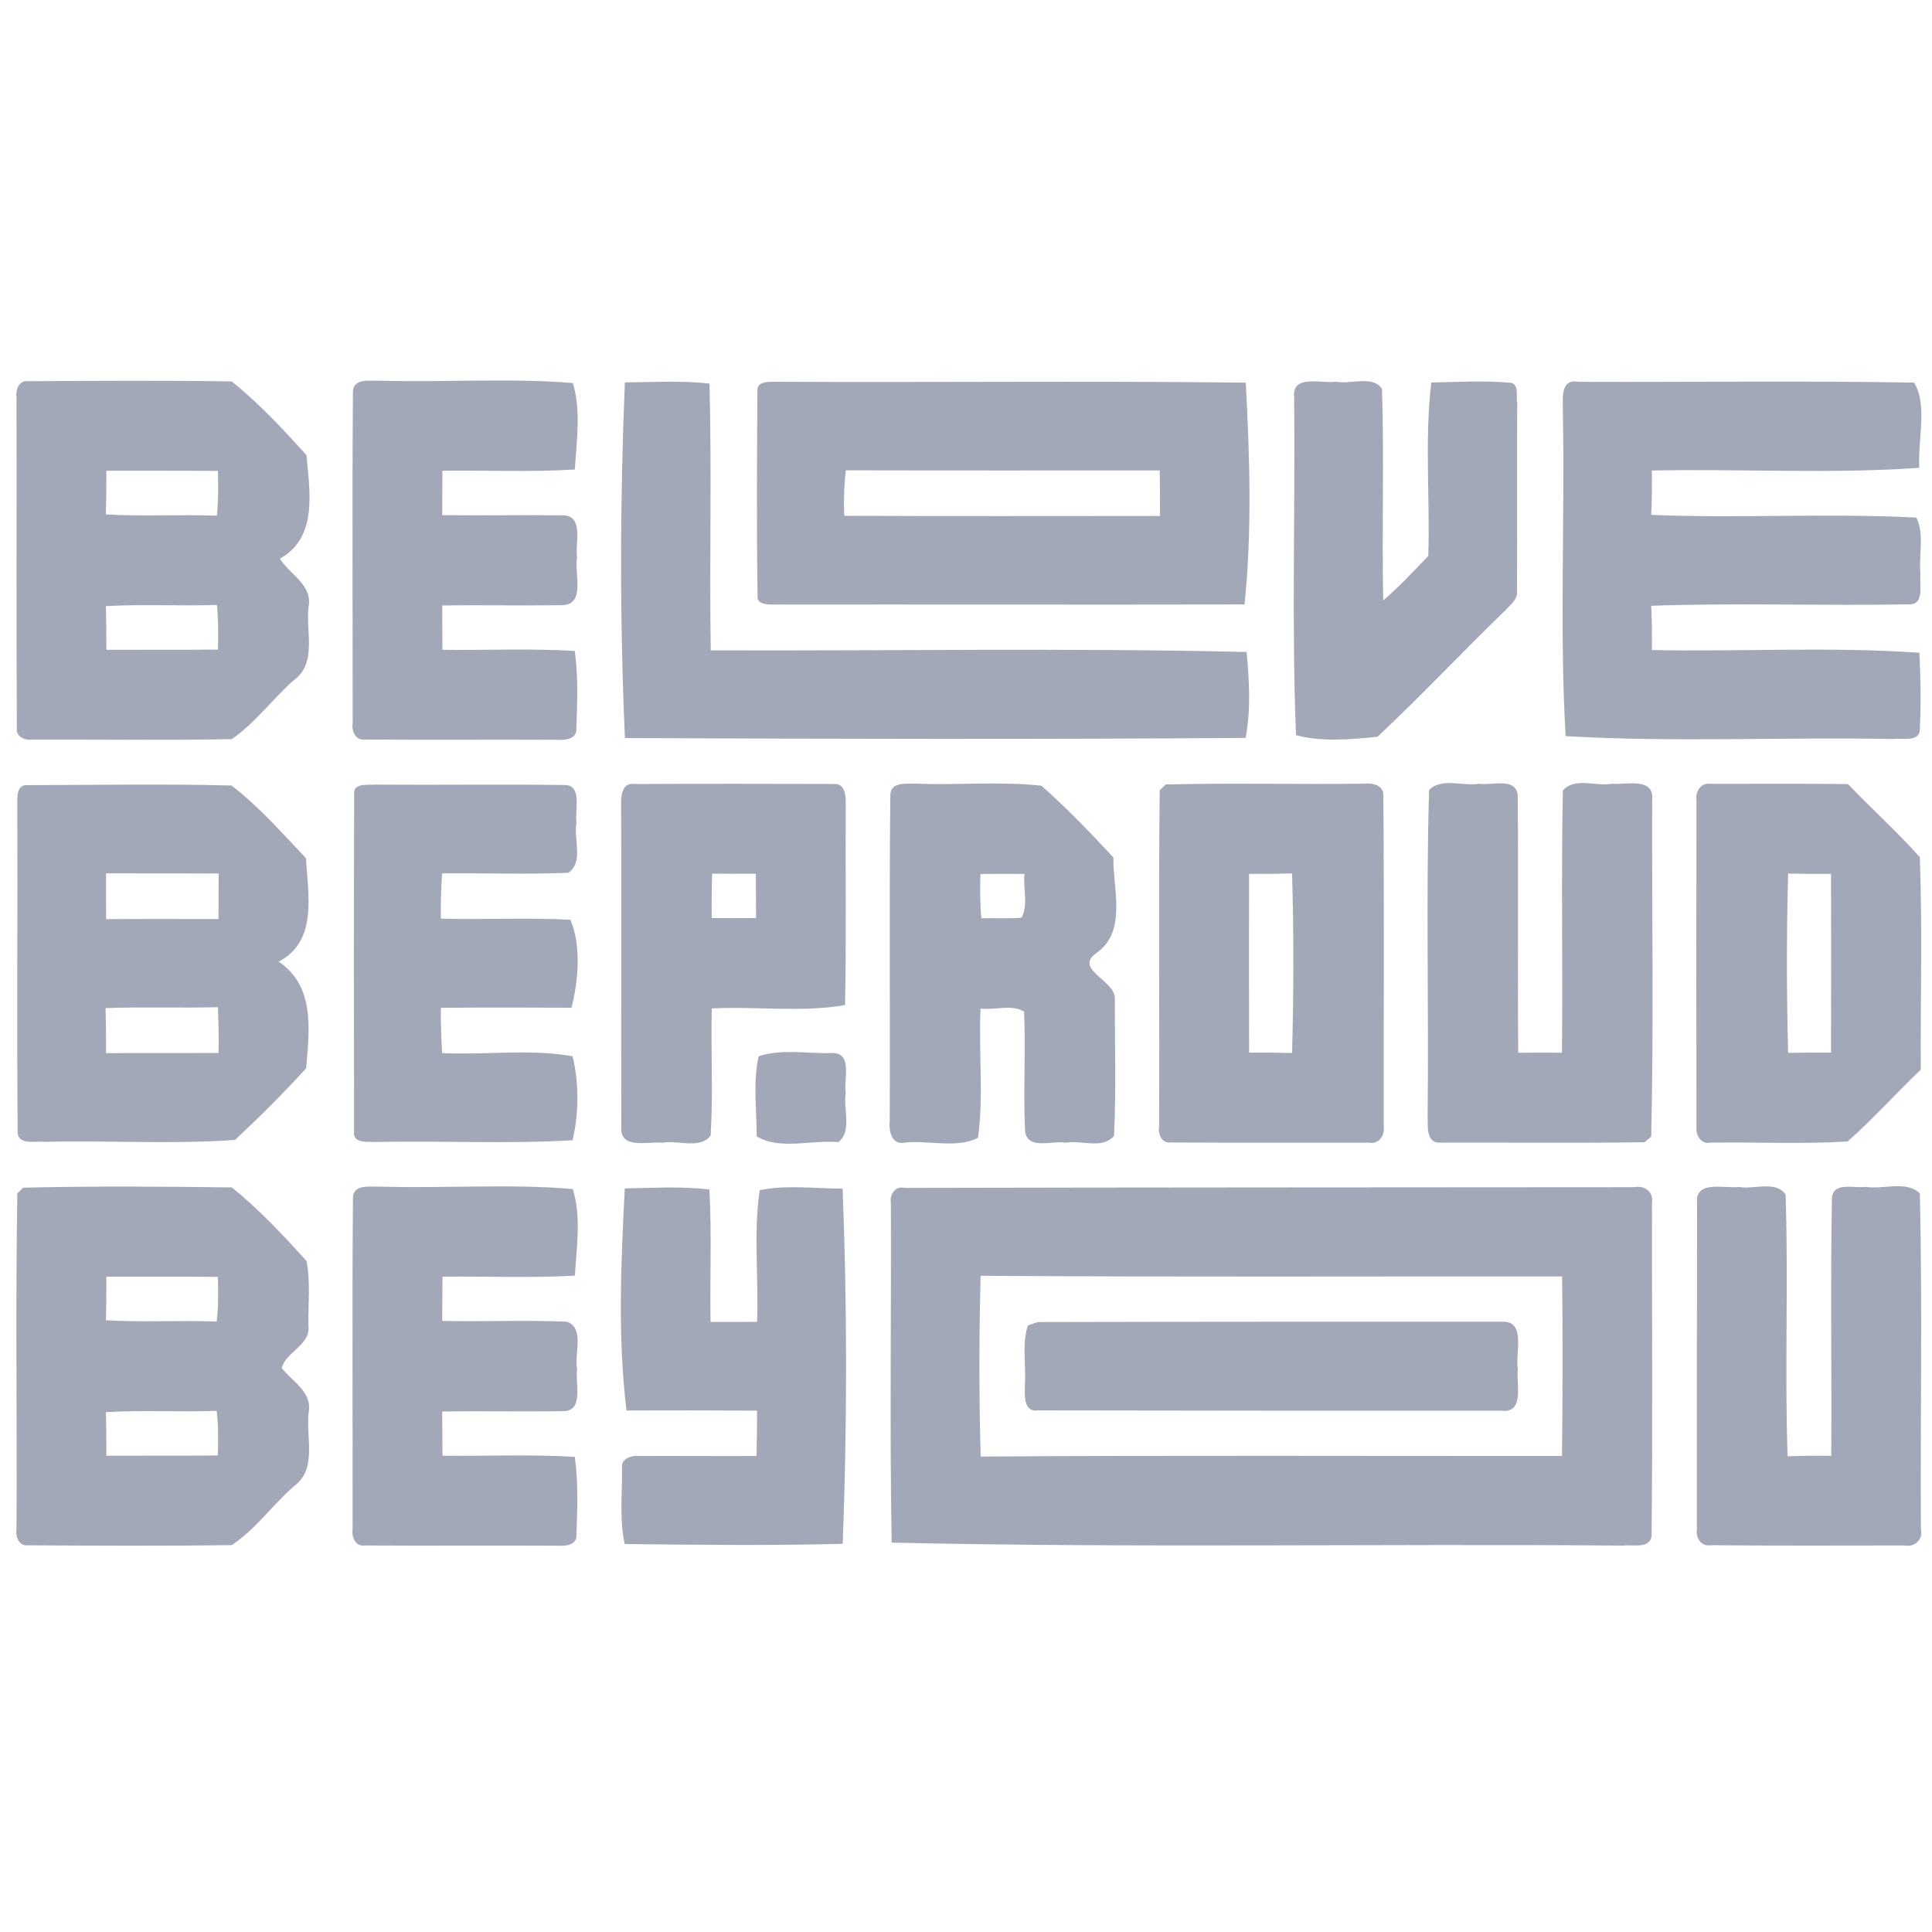 <?xml version="1.0" encoding="UTF-8" ?>
<!DOCTYPE svg PUBLIC "-//W3C//DTD SVG 1.1//EN" "http://www.w3.org/Graphics/SVG/1.1/DTD/svg11.dtd">
<svg width="350pt" height="350pt" viewBox="0 0 350 350" version="1.1" xmlns="http://www.w3.org/2000/svg">
<g id="#a3a8b9ff">
<path fill="#a3a8b9" opacity="1.00" d=" M 2.99 71.95 C 2.78 70.66 3.43 68.88 5.01 69.06 C 17.32 68.99 29.66 68.90 41.97 69.10 C 46.90 73.02 51.28 77.76 55.51 82.43 C 56.11 89.03 57.62 97.36 50.70 101.22 C 52.52 104.11 56.67 105.96 55.90 109.96 C 55.35 114.39 57.51 120.15 53.22 123.23 C 49.35 126.65 46.24 130.98 41.98 133.90 C 29.97 134.13 17.95 133.95 5.94 133.99 C 4.68 134.18 2.89 133.56 3.05 132.00 C 2.93 111.98 3.04 91.96 2.99 71.95 M 19.27 85.28 C 19.28 87.92 19.26 90.56 19.18 93.19 C 25.88 93.59 32.59 93.17 39.29 93.42 C 39.56 90.73 39.55 88.02 39.48 85.31 C 32.74 85.26 26.00 85.30 19.27 85.28 M 19.18 109.81 C 19.26 112.44 19.28 115.08 19.27 117.72 C 26.00 117.70 32.74 117.74 39.48 117.68 C 39.55 114.98 39.56 112.27 39.30 109.58 C 32.59 109.83 25.88 109.41 19.18 109.81 Z" />
<path fill="#a3a8b9" opacity="1.00" d=" M 63.94 71.02 C 63.94 68.37 67.26 69.07 68.99 68.97 C 80.57 69.30 92.28 68.45 103.78 69.39 C 105.28 74.29 104.47 79.91 104.13 85.05 C 96.15 85.57 88.14 85.17 80.15 85.28 C 80.14 87.96 80.12 90.64 80.11 93.32 C 87.36 93.42 94.62 93.26 101.87 93.36 C 105.88 93.30 104.15 98.46 104.54 101.00 C 103.99 103.78 106.17 109.49 101.87 109.64 C 94.62 109.74 87.36 109.58 80.11 109.69 C 80.12 112.36 80.14 115.04 80.15 117.72 C 88.14 117.83 96.15 117.43 104.13 117.93 C 104.77 122.60 104.59 127.34 104.41 132.02 C 104.52 133.90 102.43 134.10 101.06 134.02 C 89.37 133.96 77.68 134.06 66.00 133.97 C 64.38 134.14 63.65 132.36 63.89 131.02 C 63.90 111.02 63.78 91.01 63.94 71.02 Z" />
<path fill="#a3a8b9" opacity="1.00" d=" M 113.20 69.28 C 118.31 69.24 123.44 68.90 128.53 69.49 C 128.95 85.59 128.51 101.71 128.76 117.82 C 161.11 117.94 193.51 117.35 225.83 118.11 C 226.33 123.27 226.62 128.56 225.66 133.68 C 188.18 133.96 150.69 133.86 113.21 133.71 C 112.26 112.35 112.31 90.65 113.20 69.28 Z" />
<path fill="#a3a8b9" opacity="1.00" d=" M 137.21 71.02 C 136.95 68.83 139.59 69.22 140.97 69.16 C 169.21 69.31 197.45 68.97 225.68 69.32 C 226.40 82.61 226.83 96.29 225.46 109.50 C 196.97 109.56 168.48 109.49 139.99 109.52 C 138.97 109.53 137.03 109.44 137.24 107.93 C 137.06 95.64 137.13 83.32 137.21 71.02 M 153.24 85.20 C 152.91 87.94 152.82 90.69 152.96 93.44 C 172.03 93.53 191.09 93.47 210.15 93.47 C 210.17 90.72 210.12 87.97 210.09 85.22 C 191.14 85.22 172.19 85.25 153.24 85.20 Z" />
<path fill="#a3a8b9" opacity="1.00" d=" M 234.45 71.98 C 234.01 67.71 239.43 69.54 242.00 69.15 C 244.61 69.68 248.75 67.92 250.36 70.44 C 250.77 83.20 250.32 96.00 250.58 108.77 C 253.50 106.29 256.09 103.46 258.75 100.71 C 259.08 90.25 258.06 79.68 259.29 69.30 C 264.09 69.19 268.93 68.91 273.72 69.35 C 275.26 69.71 274.61 71.83 274.86 72.96 C 274.80 84.32 274.89 95.69 274.82 107.06 C 274.98 108.64 273.56 109.60 272.64 110.63 C 264.86 118.16 257.44 126.07 249.55 133.47 C 244.77 133.95 239.41 134.45 234.78 133.18 C 233.98 112.85 234.66 92.37 234.45 71.98 Z" />
<path fill="#a3a8b9" opacity="1.00" d=" M 283.13 75.00 C 283.22 72.80 282.37 68.52 285.95 69.17 C 306.21 69.25 326.50 68.95 346.75 69.31 C 349.27 73.42 347.36 79.79 347.71 84.75 C 331.63 85.88 315.39 84.91 299.25 85.24 C 299.29 87.92 299.26 90.59 299.13 93.27 C 315.12 93.95 331.22 92.91 347.17 93.77 C 348.68 96.85 347.56 100.64 347.91 103.99 C 347.67 105.79 348.72 109.57 345.87 109.48 C 330.30 109.76 314.69 109.20 299.13 109.74 C 299.27 112.41 299.29 115.09 299.25 117.76 C 315.40 118.09 331.63 117.13 347.72 118.25 C 347.94 122.81 348.02 127.40 347.80 131.96 C 347.92 134.55 344.63 133.65 343.02 133.88 C 323.24 133.49 303.28 134.51 283.63 133.36 C 282.50 114.04 283.51 94.43 283.13 75.00 Z" />
<path fill="#a3a8b9" opacity="1.00" d=" M 3.13 145.96 C 3.14 144.57 2.91 142.05 5.03 142.24 C 17.32 142.20 29.64 141.99 41.93 142.30 C 46.87 146.07 51.13 150.93 55.43 155.47 C 55.79 162.07 57.60 170.49 50.49 174.21 C 57.09 178.67 56.06 186.53 55.46 193.53 C 51.37 198.03 47.02 202.37 42.57 206.51 C 31.12 207.33 19.50 206.57 7.99 206.86 C 6.39 206.67 3.15 207.53 3.20 204.98 C 3.02 185.31 3.21 165.63 3.13 145.96 M 19.21 158.22 C 19.19 160.98 19.21 163.75 19.23 166.51 C 26.01 166.46 32.80 166.49 39.58 166.49 C 39.58 163.74 39.61 160.99 39.61 158.24 C 32.81 158.21 26.01 158.24 19.21 158.22 M 19.13 182.63 C 19.20 185.34 19.22 188.06 19.21 190.78 C 26.00 190.76 32.80 190.79 39.59 190.75 C 39.66 187.99 39.58 185.22 39.48 182.46 C 32.70 182.65 25.91 182.37 19.13 182.63 Z" />
<path fill="#a3a8b9" opacity="1.00" d=" M 64.16 144.04 C 63.84 141.79 66.55 142.24 67.95 142.14 C 79.32 142.23 90.69 142.05 102.05 142.21 C 105.64 142.01 104.08 146.78 104.44 149.01 C 103.86 151.92 105.80 156.23 102.94 158.12 C 95.33 158.42 87.71 158.15 80.09 158.22 C 79.92 160.95 79.81 163.69 79.87 166.42 C 87.69 166.64 95.53 166.20 103.34 166.62 C 105.30 171.28 104.81 177.60 103.53 182.56 C 95.64 182.53 87.75 182.50 79.87 182.58 C 79.82 185.31 79.94 188.05 80.10 190.78 C 87.93 191.15 96.11 189.97 103.72 191.35 C 104.90 195.98 104.89 201.89 103.71 206.57 C 91.83 207.27 79.87 206.63 67.96 206.88 C 66.58 206.81 63.86 207.19 64.14 204.99 C 64.10 184.67 64.09 164.35 64.16 144.04 Z" />
<path fill="#a3a8b9" opacity="1.00" d=" M 112.53 145.99 C 112.45 144.38 112.61 141.70 114.91 142.03 C 126.94 141.97 138.98 141.99 151.01 142.02 C 153.21 141.83 153.27 144.43 153.21 145.98 C 153.14 158.02 153.33 170.05 153.09 182.08 C 145.17 183.46 136.98 182.27 128.95 182.69 C 128.75 190.37 129.22 198.06 128.74 205.72 C 126.82 208.28 122.80 206.48 120.01 207.02 C 117.39 206.74 112.14 208.34 112.56 204.03 C 112.50 184.69 112.58 165.34 112.53 145.99 M 129.01 158.27 C 128.93 160.95 128.90 163.63 128.94 166.32 C 131.62 166.33 134.29 166.33 136.97 166.31 C 136.97 163.63 136.95 160.96 136.93 158.28 C 134.29 158.30 131.65 158.29 129.01 158.27 Z" />
<path fill="#a3a8b9" opacity="1.00" d=" M 161.29 144.09 C 161.28 141.58 164.29 142.00 165.99 141.96 C 173.53 142.28 181.20 141.50 188.67 142.34 C 193.25 146.39 197.53 150.85 201.70 155.32 C 201.60 161.05 204.22 168.72 198.64 172.64 C 194.41 175.62 202.11 177.59 201.97 180.96 C 201.94 189.22 202.22 197.51 201.82 205.77 C 199.77 208.24 195.85 206.50 193.01 207.02 C 190.68 206.56 186.26 208.39 185.71 205.03 C 185.34 197.79 185.84 190.51 185.52 183.26 C 183.34 181.90 180.18 183.02 177.63 182.72 C 177.26 190.50 178.23 198.47 177.17 206.13 C 173.34 208.09 168.26 206.54 163.95 206.99 C 161.52 207.53 160.98 204.86 161.18 203.05 C 161.27 183.40 161.08 163.73 161.29 144.09 M 177.61 158.33 C 177.54 161.01 177.52 163.69 177.79 166.36 C 180.21 166.28 182.63 166.46 185.05 166.24 C 186.34 163.98 185.31 160.89 185.59 158.32 C 182.93 158.30 180.27 158.31 177.61 158.33 Z" />
<path fill="#a3a8b9" opacity="1.00" d=" M 211.18 142.11 C 223.13 141.82 235.09 142.12 247.05 141.97 C 248.54 141.79 250.68 142.20 250.60 144.11 C 250.78 164.08 250.65 184.06 250.67 204.03 C 250.90 205.61 249.86 207.36 248.06 207.00 C 236.05 206.99 224.03 207.04 212.01 206.97 C 210.42 207.15 209.73 205.34 209.98 204.04 C 210.08 183.75 209.86 163.45 210.09 143.17 C 210.37 142.90 210.91 142.37 211.18 142.11 M 226.28 158.30 C 226.26 169.10 226.26 179.90 226.29 190.69 C 228.88 190.67 231.47 190.69 234.07 190.76 C 234.37 179.93 234.39 169.07 234.07 158.24 C 231.47 158.31 228.88 158.33 226.28 158.30 Z" />
<path fill="#a3a8b9" opacity="1.00" d=" M 258.89 143.12 C 261.18 140.79 265.05 142.50 268.00 141.98 C 270.23 142.36 274.53 140.75 274.95 144.01 C 275.09 159.58 274.92 175.15 275.04 190.72 C 277.68 190.69 280.32 190.69 282.96 190.71 C 283.13 174.88 282.81 159.03 283.12 143.21 C 285.22 140.75 289.13 142.50 292.00 141.99 C 294.58 142.20 299.77 140.72 299.31 144.98 C 299.24 165.28 299.61 185.61 299.13 205.90 C 298.83 206.15 298.23 206.67 297.93 206.93 C 285.62 207.11 273.29 206.95 260.98 207.00 C 258.21 207.19 258.70 203.79 258.63 202.00 C 258.85 182.38 258.32 162.72 258.89 143.12 Z" />
<path fill="#a3a8b9" opacity="1.00" d=" M 307.33 144.97 C 307.10 143.41 308.17 141.67 309.93 142.00 C 318.21 142.00 326.49 141.95 334.77 142.04 C 339.04 146.53 343.69 150.65 347.79 155.28 C 348.27 168.08 347.90 180.95 347.97 193.77 C 343.49 198.04 339.35 202.69 334.72 206.79 C 326.49 207.30 318.19 206.87 309.94 207.00 C 308.11 207.38 307.14 205.61 307.33 204.03 C 307.29 184.35 307.30 164.66 307.33 144.97 M 323.94 158.25 C 323.64 169.07 323.65 179.92 323.94 190.74 C 326.52 190.69 329.11 190.67 331.71 190.69 C 331.73 179.89 331.73 169.10 331.71 158.31 C 329.12 158.33 326.53 158.31 323.94 158.25 Z" />
<path fill="#a3a8b9" opacity="1.00" d=" M 137.43 191.36 C 141.66 189.93 146.54 190.95 151.02 190.76 C 154.52 190.98 152.77 195.70 153.22 198.00 C 152.70 200.87 154.44 204.90 151.88 206.91 C 147.09 206.46 141.14 208.40 137.08 205.85 C 137.08 201.06 136.40 196.00 137.43 191.36 Z" />
<path fill="#a3a8b9" opacity="1.00" d=" M 4.19 215.16 C 16.77 214.86 29.40 214.95 41.98 215.11 C 46.90 219.02 51.28 223.76 55.51 228.41 C 56.28 232.23 55.82 236.21 55.87 240.10 C 56.36 243.67 51.74 244.88 51.05 247.84 C 53.00 250.34 56.66 252.22 55.91 255.95 C 55.39 260.40 57.53 266.15 53.24 269.25 C 49.35 272.64 46.30 277.08 41.97 279.91 C 29.66 280.09 17.32 280.01 5.01 279.95 C 3.41 280.12 2.77 278.34 2.99 277.05 C 3.10 256.76 2.80 236.46 3.14 216.19 C 3.40 215.93 3.93 215.41 4.19 215.16 M 19.27 231.29 C 19.29 233.92 19.26 236.55 19.19 239.18 C 25.87 239.58 32.57 239.15 39.26 239.41 C 39.58 236.73 39.53 234.02 39.47 231.32 C 32.74 231.26 26.00 231.31 19.27 231.29 M 19.18 255.83 C 19.26 258.45 19.29 261.08 19.27 263.71 C 26.00 263.70 32.74 263.73 39.47 263.67 C 39.53 260.98 39.57 258.27 39.26 255.59 C 32.57 255.84 25.87 255.42 19.18 255.83 Z" />
<path fill="#a3a8b9" opacity="1.00" d=" M 63.94 217.02 C 63.94 214.38 67.26 215.07 68.99 214.97 C 80.56 215.31 92.28 214.43 103.76 215.40 C 105.32 220.31 104.47 225.94 104.14 231.09 C 96.16 231.55 88.15 231.19 80.16 231.28 C 80.14 233.95 80.12 236.62 80.11 239.30 C 87.62 239.45 95.15 239.13 102.65 239.43 C 106.00 240.53 103.98 245.30 104.55 248.00 C 104.15 250.52 105.91 255.73 101.91 255.65 C 94.64 255.76 87.38 255.60 80.11 255.71 C 80.12 258.37 80.14 261.04 80.16 263.71 C 88.15 263.82 96.15 263.42 104.13 263.93 C 104.79 268.59 104.59 273.32 104.43 278.01 C 104.61 279.93 102.42 280.11 101.05 280.02 C 89.37 279.96 77.68 280.05 65.99 279.98 C 64.36 280.18 63.65 278.36 63.88 277.02 C 63.90 257.02 63.78 237.01 63.94 217.02 Z" />
<path fill="#a3a8b9" opacity="1.00" d=" M 113.19 215.29 C 118.30 215.21 123.44 214.87 128.52 215.50 C 128.94 223.48 128.60 231.48 128.72 239.47 C 131.53 239.49 134.34 239.48 137.15 239.46 C 137.47 231.55 136.46 223.36 137.63 215.62 C 142.48 214.60 147.67 215.33 152.65 215.33 C 153.49 236.70 153.47 258.31 152.67 279.68 C 139.51 280.01 126.33 279.86 113.17 279.72 C 112.19 275.22 112.73 270.56 112.69 266.00 C 112.41 264.13 114.56 263.61 115.97 263.77 C 122.99 263.74 130.02 263.80 137.05 263.77 C 137.11 261.03 137.17 258.29 137.14 255.55 C 129.26 255.50 121.38 255.51 113.50 255.53 C 111.88 242.39 112.49 228.57 113.19 215.29 Z" />
<path fill="#a3a8b9" opacity="1.00" d=" M 161.39 217.97 C 161.11 216.38 162.20 214.78 163.95 215.20 C 207.98 215.10 252.02 215.11 296.05 215.07 C 297.98 214.71 299.58 215.89 299.27 217.96 C 299.25 237.98 299.42 258.01 299.20 278.02 C 299.13 280.70 295.74 279.77 294.01 280.00 C 249.85 279.63 205.64 280.46 161.53 279.46 C 161.17 258.97 161.47 238.46 161.39 217.97 M 177.65 231.12 C 177.36 242.03 177.35 252.97 177.66 263.87 C 212.76 263.62 247.87 263.79 282.97 263.76 C 283.09 252.92 283.11 242.08 282.99 231.24 C 247.87 231.21 212.76 231.37 177.65 231.12 Z" />
<path fill="#a3a8b9" opacity="1.00" d=" M 307.44 217.97 C 307.00 213.73 312.44 215.34 315.00 215.03 C 317.69 215.53 321.70 213.80 323.48 216.40 C 324.00 232.18 323.30 248.02 323.84 263.82 C 326.47 263.72 329.11 263.70 331.75 263.73 C 331.85 248.16 331.60 232.57 331.87 217.01 C 332.14 214.01 336.01 215.33 338.00 215.01 C 341.14 215.54 345.37 213.80 347.80 216.20 C 348.27 236.46 347.87 256.78 347.99 277.06 C 348.42 278.89 346.86 280.35 345.06 279.98 C 333.35 279.99 321.63 280.04 309.92 279.93 C 308.15 280.25 307.17 278.58 307.41 277.03 C 307.40 257.34 307.40 237.65 307.44 217.97 Z" />
<path fill="#a3a8b9" opacity="1.00" d=" M 186.22 240.10 C 186.68 239.95 187.59 239.65 188.05 239.50 C 216.04 239.43 244.04 239.43 272.03 239.44 C 276.61 239.18 274.44 245.18 274.97 248.00 C 274.62 250.57 276.31 256.04 272.04 255.57 C 244.04 255.57 216.03 255.57 188.03 255.51 C 185.37 255.88 185.66 252.72 185.66 251.00 C 185.93 247.39 185.07 243.55 186.22 240.10 Z" />
</g>
</svg>
